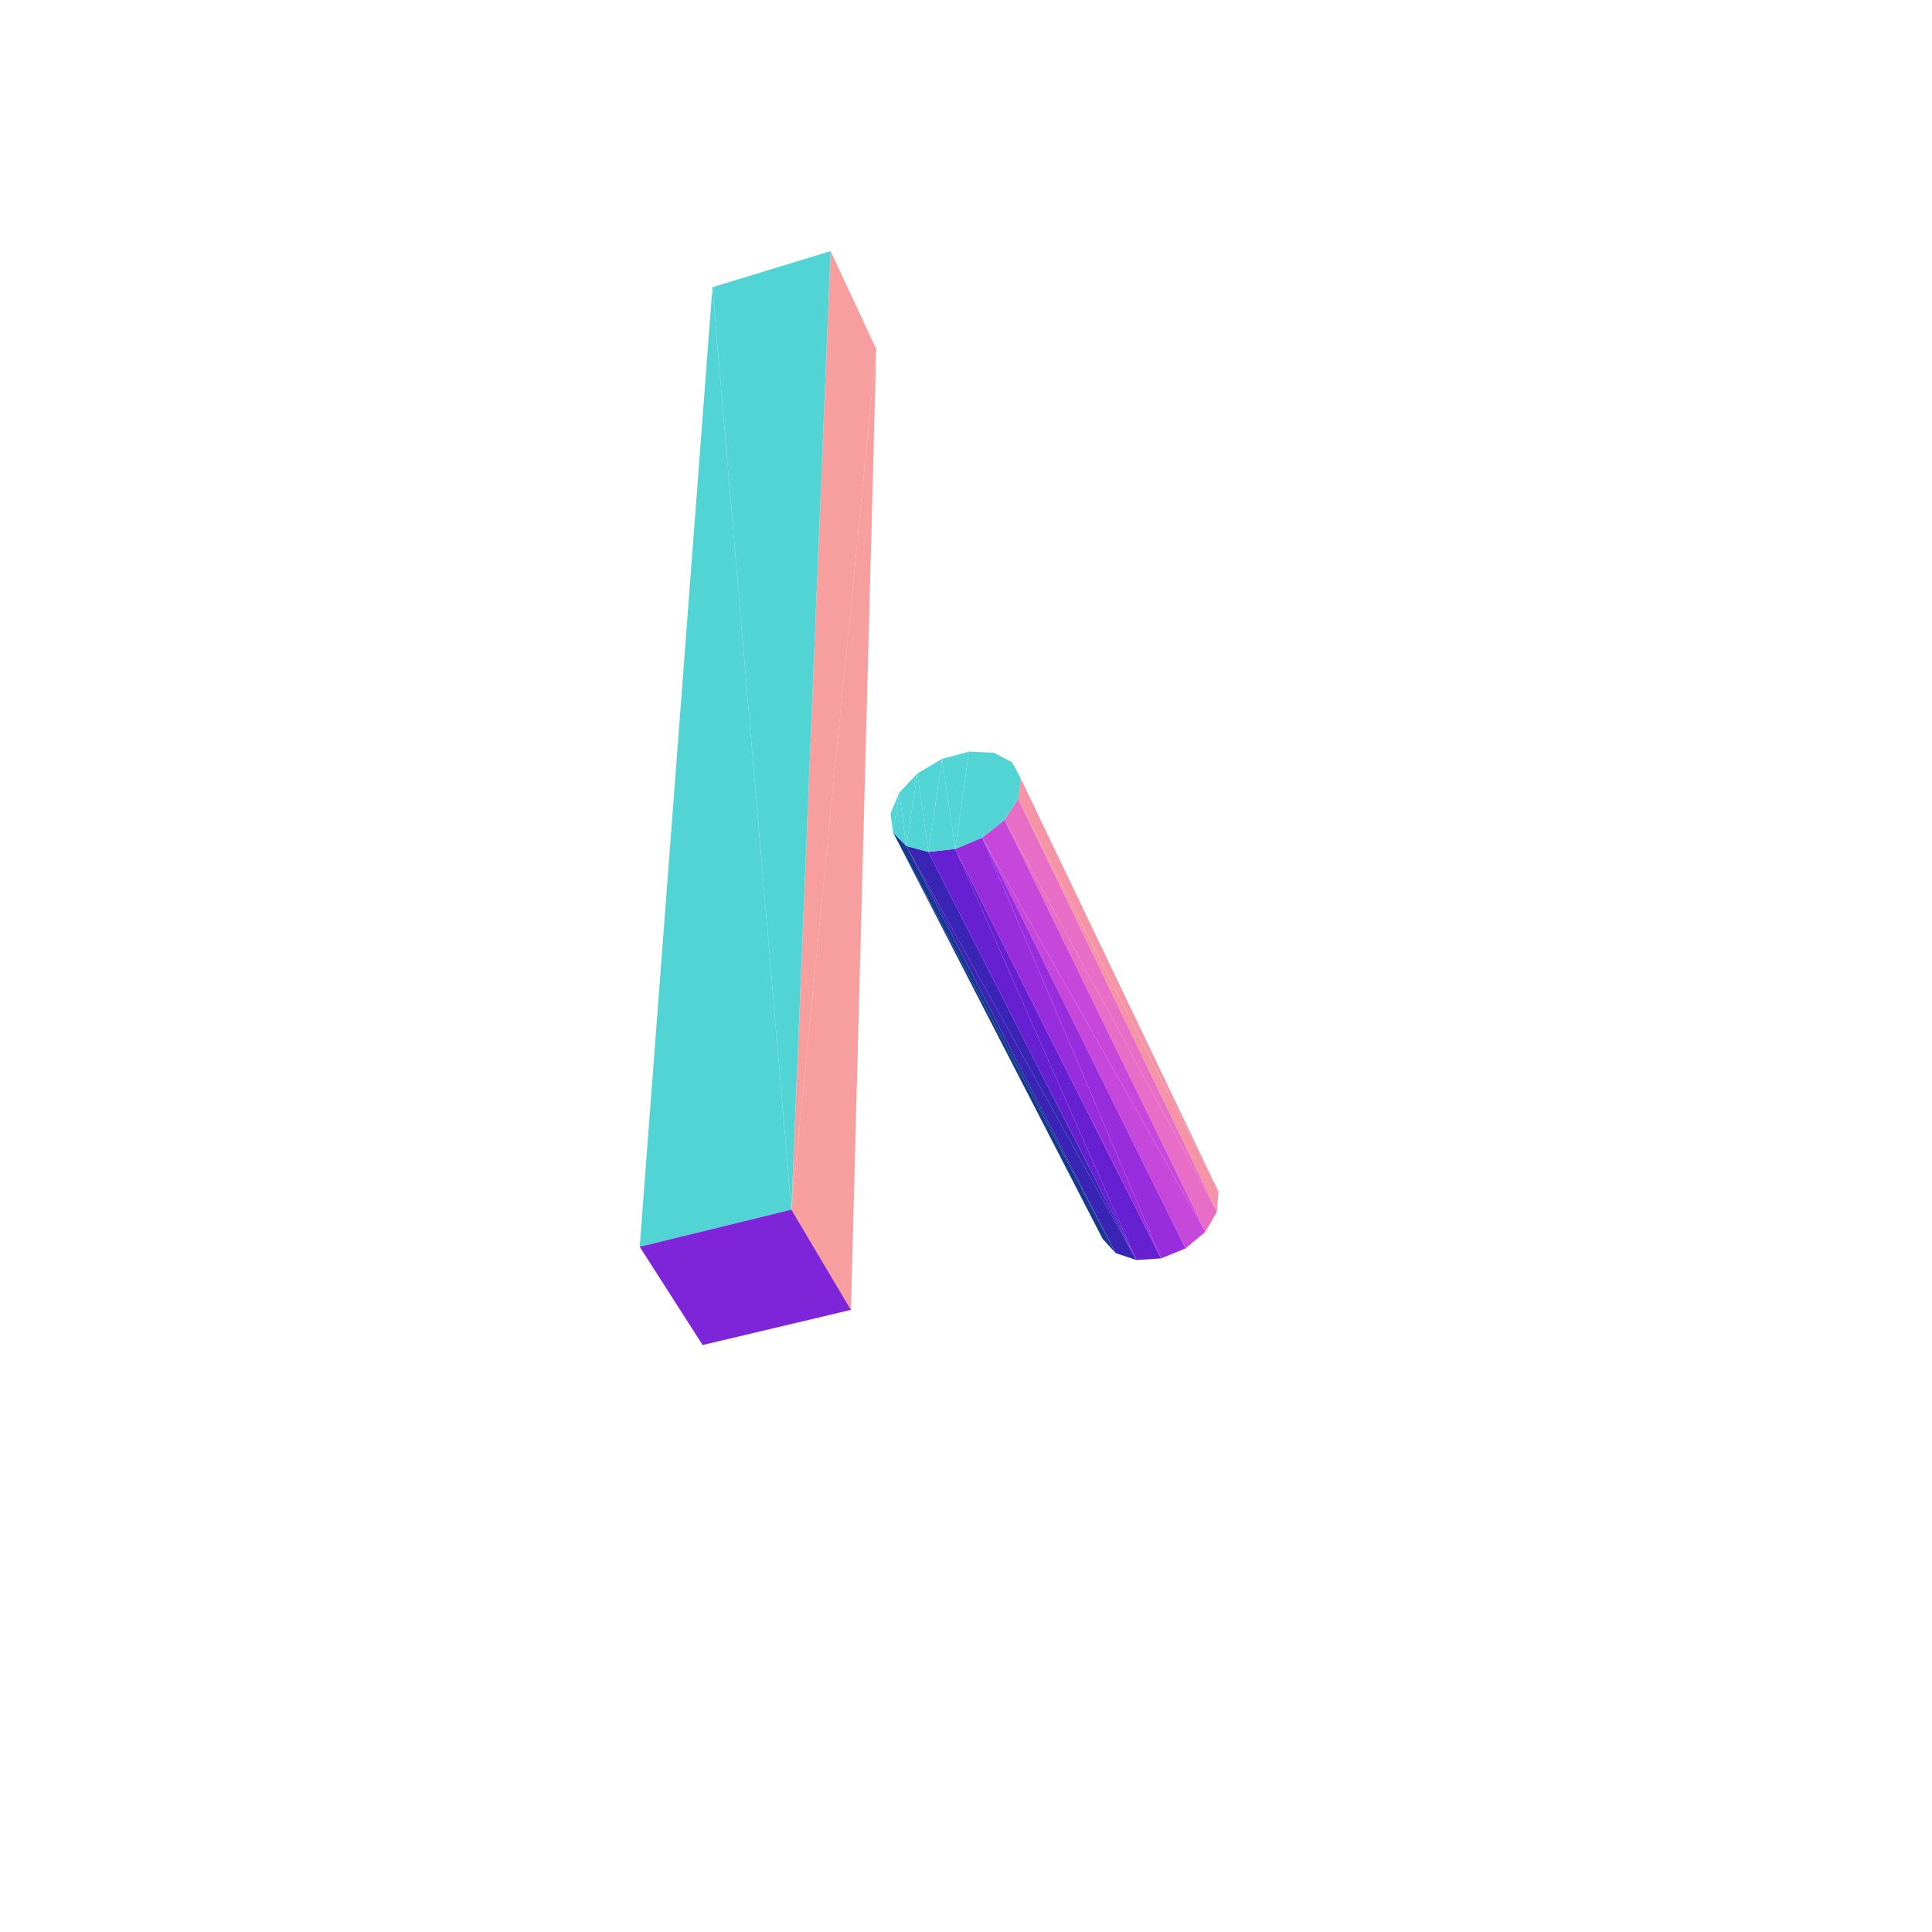 <?xml version="1.0" encoding="UTF-8"?>
<!-- Generated by jsxcad -->
<!DOCTYPE svg PUBLIC "-//W3C//DTD SVG 1.1 Tiny//EN" "http://www.w3.org/Graphics/SVG/1.1/DTD/svg11-tiny.dtd">
<svg viewBox="-250 -250 500 500" width="500" height="500" xmlns="http://www.w3.org/2000/svg"><path d="M38.724,74.294L-18.894,-34.586L35.354,70.609z" style="fill:rgb(23,55,145)"/><path d="M65.335,58.336L13.503,-43.242L64.955,63.568z" style="fill:rgb(246,148,167)"/><path d="M44.077,76.096L-15.447,-31.059L38.724,74.294z" style="fill:rgb(57,36,182)"/><path d="M64.955,63.568L9.981,-37.825L61.947,68.795z" style="fill:rgb(231,109,199)"/><path d="M-2.784,-30.293L44.077,76.096L50.489,75.674z" style="fill:rgb(102,32,209)"/><path d="M61.947,68.795L4.21,-33.233L56.823,73.088z" style="fill:rgb(197,72,218)"/><path d="M4.21,-33.233L50.489,75.674L56.823,73.088z" style="fill:rgb(152,45,222)"/><path d="M-18.894,-34.586L38.724,74.294L-15.447,-31.059z" style="fill:rgb(23,55,145)"/><path d="M13.503,-43.242L65.335,58.336L14.177,-48.519z" style="fill:rgb(246,148,167)"/><path d="M-15.447,-31.059L44.077,76.096L-9.749,-29.529z" style="fill:rgb(57,36,182)"/><path d="M9.981,-37.825L64.955,63.568L13.503,-43.242z" style="fill:rgb(231,109,199)"/><path d="M44.077,76.096L-2.784,-30.293L-9.749,-29.529z" style="fill:rgb(102,32,209)"/><path d="M4.21,-33.233L61.947,68.795L9.981,-37.825z" style="fill:rgb(197,72,218)"/><path d="M50.489,75.674L4.21,-33.233L-2.784,-30.293z" style="fill:rgb(152,45,222)"/><path d="M-17.285,-44.861L-15.447,-31.059L-12.574,-49.846zM-12.574,-49.846L-9.749,-29.529L-6.2,-53.594zM-18.894,-34.586L-17.285,-44.861L-19.529,-39.471zM-6.2,-53.594L-2.784,-30.293L0.772,-55.484z" style="fill:rgb(83,212,212)"/><path d="M-45.186,63.058L-23.229,-159.665L-35.034,-185.02z" style="fill:rgb(247,158,158)"/><path d="M0.772,-55.484L4.21,-33.233L7.176,-55.189zM-17.285,-44.861L-18.894,-34.586L-15.447,-31.059zM7.176,-55.189L9.981,-37.825L11.924,-52.737zM-12.574,-49.846L-15.447,-31.059L-9.749,-29.529zM-65.618,-175.668L-45.186,63.058L-35.034,-185.02zM11.924,-52.737L13.503,-43.242L14.177,-48.519zM-6.2,-53.594L-9.749,-29.529L-2.784,-30.293zM0.772,-55.484L-2.784,-30.293L4.21,-33.233zM11.924,-52.737L9.981,-37.825L13.503,-43.242zM7.176,-55.189L4.21,-33.233L9.981,-37.825z" style="fill:rgb(83,212,212)"/><path d="M-23.229,-159.665L-45.186,63.058L-29.782,88.991z" style="fill:rgb(247,158,158)"/><path d="M-45.186,63.058L-65.618,-175.668L-84.446,72.659z" style="fill:rgb(83,212,212)"/><path d="M-45.186,63.058L-68.158,98.092L-29.782,88.991zM-68.158,98.092L-45.186,63.058L-84.446,72.659z" style="fill:rgb(127,37,217)"/></svg>
